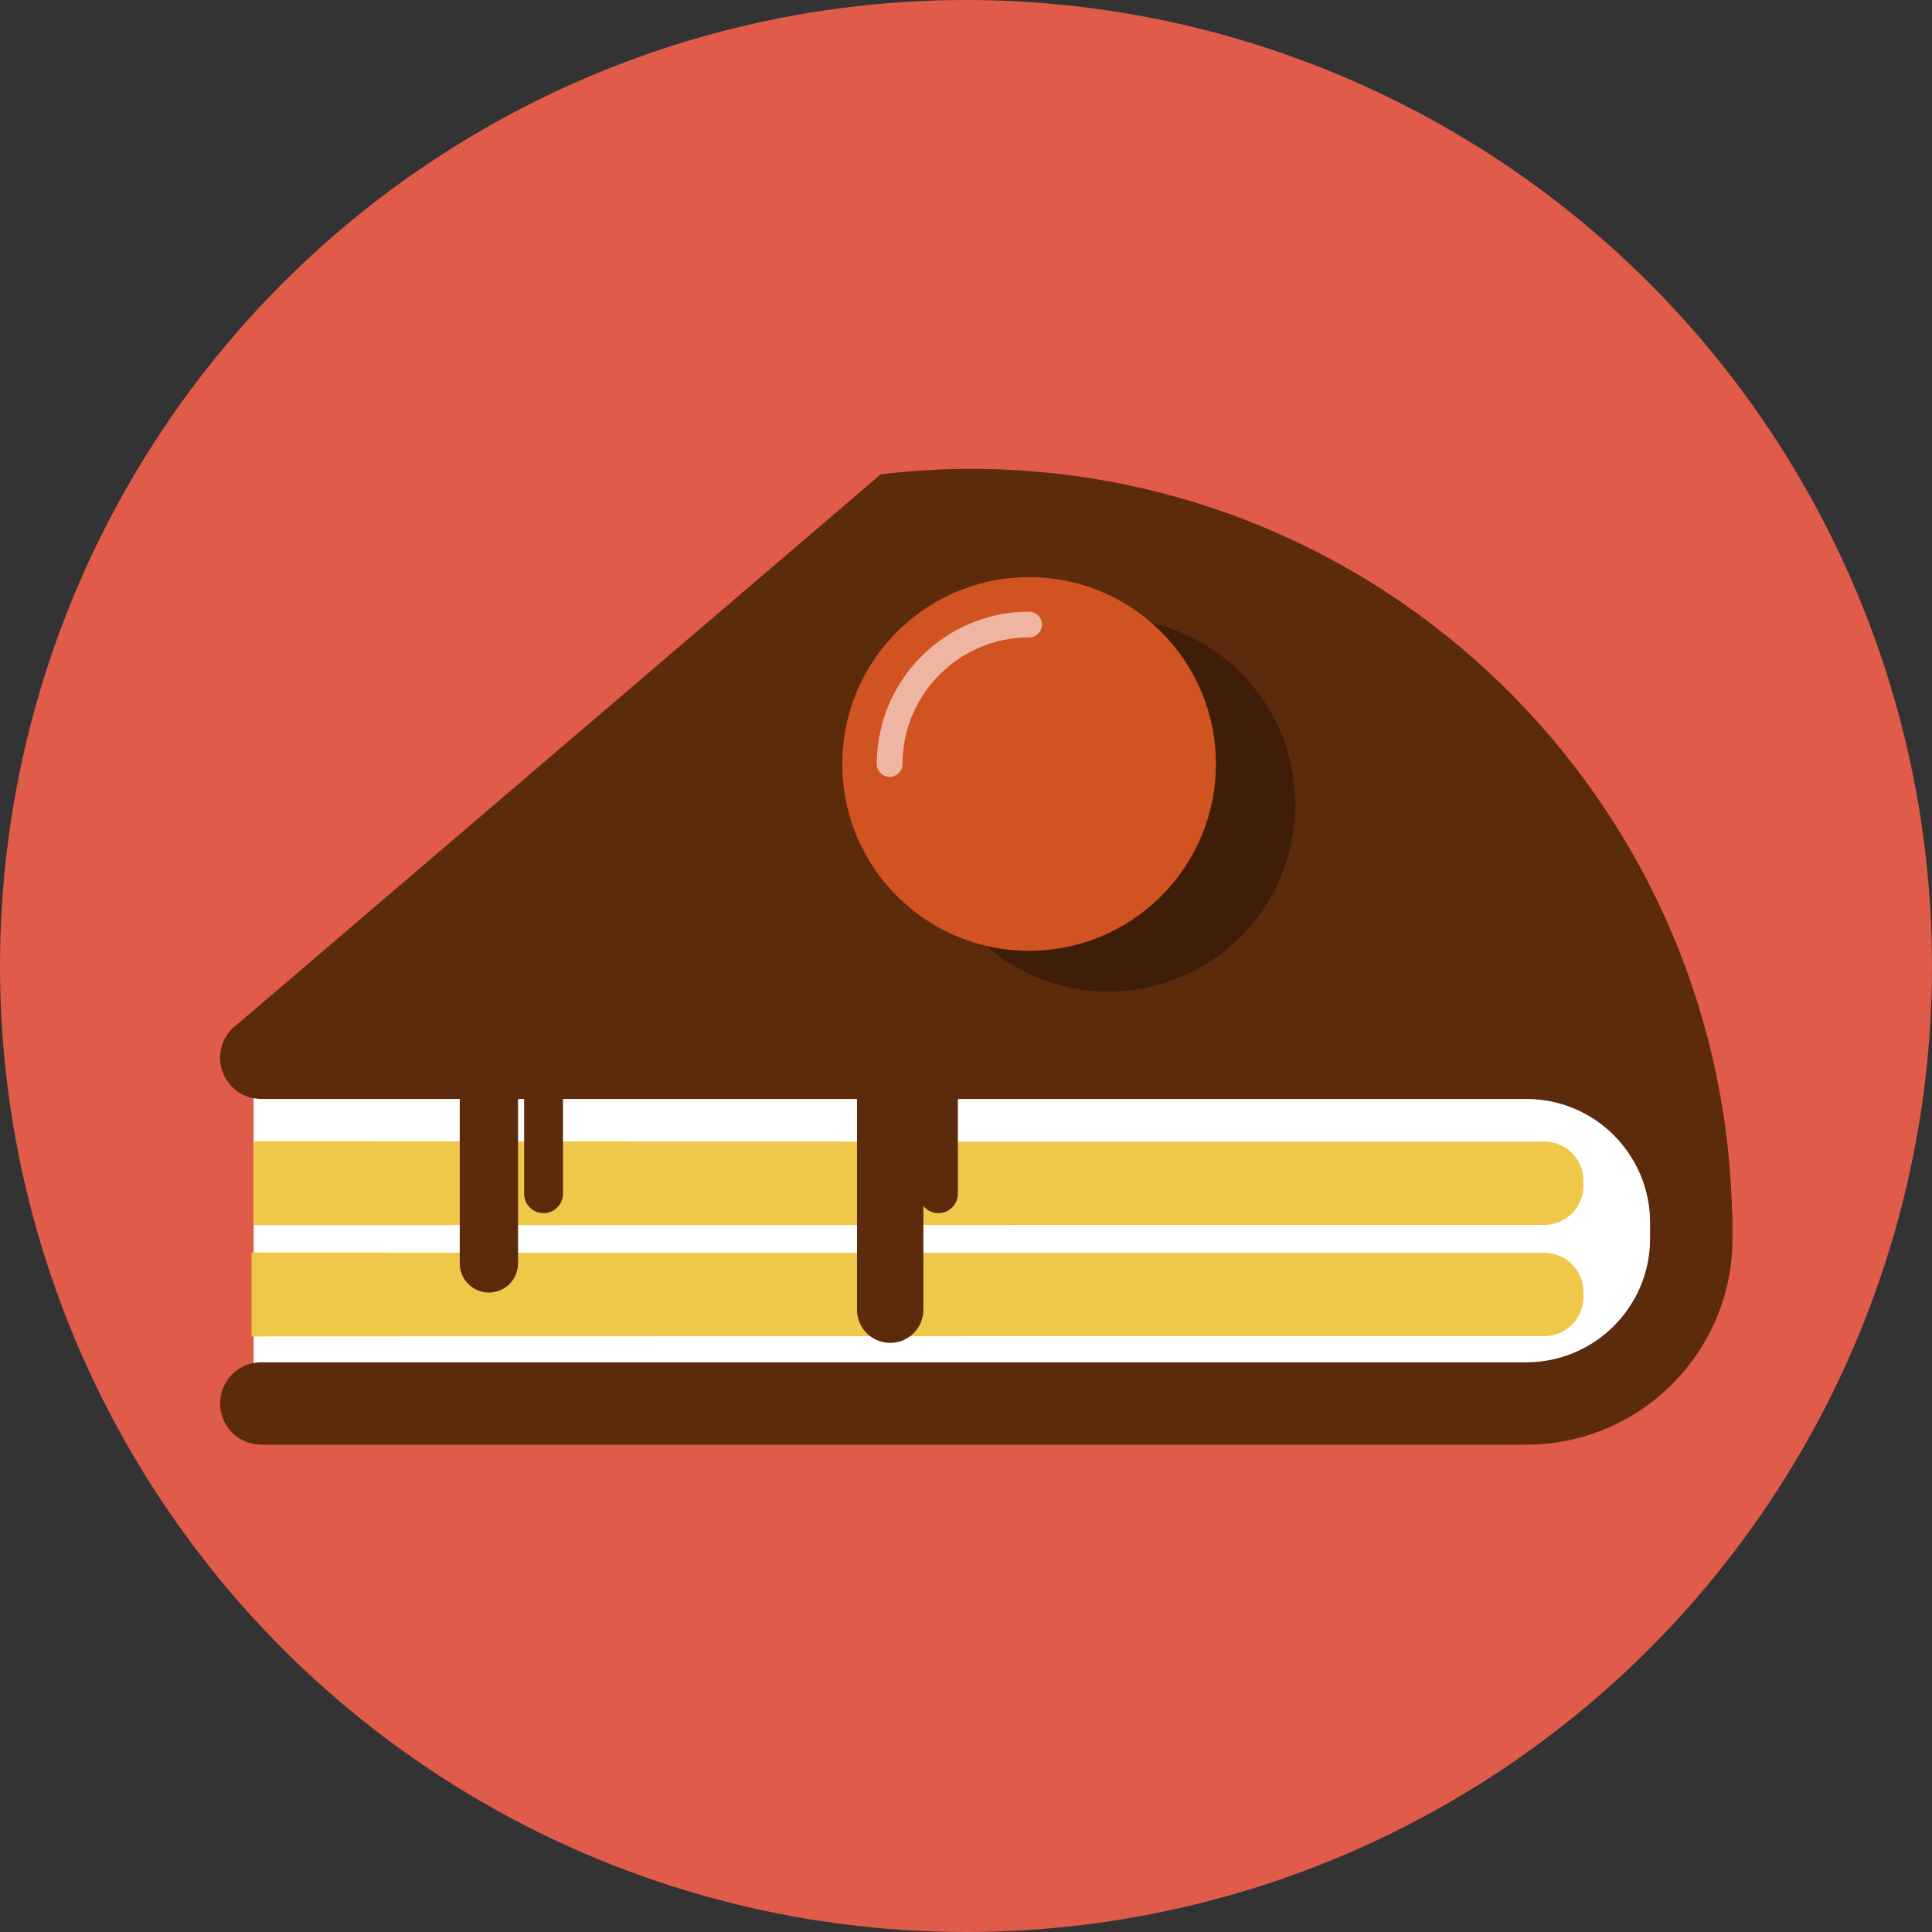 <?xml version="1.0" encoding="iso-8859-1"?>
<!-- Generator: Adobe Illustrator 17.0.0, SVG Export Plug-In . SVG Version: 6.00 Build 0)  -->
<!DOCTYPE svg PUBLIC "-//W3C//DTD SVG 1.1//EN" "http://www.w3.org/Graphics/SVG/1.1/DTD/svg11.dtd">
<svg version="1.1" id="Layer_1" xmlns="http://www.w3.org/2000/svg" xmlns:xlink="http://www.w3.org/1999/xlink" x="0px" y="0px"
	 width="512px" height="512px" viewBox="0 0 512 512" style="enable-background:new 0 0 512 512;" xml:space="preserve">
<rect x="0" y="0" width="512" height="512" fill="#333333" stroke="none"/>
<circle id="bg_13_" style="fill:#E05B49;" cx="256" cy="256" r="256"/>
<path style="fill:#5B2B0B;" d="M404.512,382.849H69.245c-6.032,0-10.922-4.891-10.922-10.923c0-6.032,4.89-10.92,10.922-10.92
	h335.267c18.067,0,32.765-14.699,32.765-32.766v-4.225c0-18.071-14.697-32.766-32.765-32.766H69.245
	c-6.032,0-10.922-4.891-10.922-10.923c0-6.033,4.89-10.92,10.922-10.92h335.267c30.111,0,54.608,24.496,54.608,54.609v4.225
	C459.119,358.351,434.623,382.849,404.512,382.849z"/>
<path style="fill:#FFFFFF;" d="M69.245,361.005h335.267c18.067,0,32.765-14.699,32.765-32.766v-4.225
	c0-18.071-14.697-32.766-32.765-32.766H69.245c-0.699,0-1.379-0.082-2.036-0.205v70.167
	C67.866,361.085,68.546,361.005,69.245,361.005z"/>
<path style="fill:#EFC84A;" d="M303.118,324.61h106.154c5.714,0,10.371-4.654,10.371-10.376v-1.337
	c0-5.721-4.657-10.374-10.371-10.374H303.118c-0.227,0-235.704-0.028-235.909-0.067v22.218
	C67.414,324.636,302.892,324.61,303.118,324.61z"/>
<path style="fill:#EFC84A;" d="M303.118,354.099h106.154c5.714,0,10.371-4.655,10.371-10.375v-1.339
	c0-5.721-4.657-10.372-10.371-10.372H303.118c-0.227,0-236.252-0.028-236.457-0.067v22.217
	C66.866,354.125,302.892,354.099,303.118,354.099z"/>
<path style="fill:#5B2B0B;" d="M186.071,281.823l233-2.914l31.309,37.134l8.578,3.588
	c-3.438-108.479-92.398-195.376-201.709-195.376c-8.072,0-16.016,0.526-23.841,1.449L62.963,271.398c0,0-0.843,4.127-1.104,3.858
	c-0.283,1.085-0.482,2.203-0.751,3.296L186.071,281.823z"/>
<path style="fill:#5B2B0B;" d="M137.288,334.808c0,4.267-3.46,7.728-7.725,7.728l0,0c-4.272,0-7.729-3.461-7.729-7.728v-45.072
	c0-4.268,3.457-7.728,7.729-7.728l0,0c4.265,0,7.725,3.46,7.725,7.728V334.808z"/>
<path style="fill:#5B2B0B;" d="M244.708,347.08c0,4.858-3.939,8.797-8.793,8.797l0,0c-4.865,0-8.802-3.939-8.802-8.797v-66.48
	c0-4.859,3.936-8.796,8.802-8.796v15.173c4.854,0,8.793-11.237,8.793-6.378V347.08z"/>
<path style="fill:#5B2B0B;" d="M149.2,316.344c0,2.845-2.307,5.151-5.15,5.151l0,0c-2.844,0-5.151-2.306-5.151-5.151v-30.043
	c0-2.847,2.308-5.154,5.151-5.154l0,0c2.844,0,5.15,2.307,5.15,5.154V316.344z"/>
<path style="fill:#5B2B0B;" d="M253.843,316.344c0,2.845-2.311,5.151-5.151,5.151l0,0c-2.847,0-5.153-2.306-5.153-5.151v-30.043
	c0-2.847,2.307-5.154,5.153-5.154l0,0c2.841,0,5.151,2.307,5.151,5.154V316.344z"/>
<path style="fill:#3F1E07;" d="M244.24,213.259c0-27.346,22.171-49.51,49.511-49.51c27.346,0,49.513,22.165,49.513,49.51
	s-22.167,49.512-49.513,49.512C266.411,262.771,244.24,240.605,244.24,213.259z"/>
<path style="fill:#D15322;" d="M223.21,202.459c0-27.346,22.168-49.511,49.508-49.511c27.346,0,49.513,22.165,49.513,49.511
	c0,27.345-22.167,49.512-49.513,49.512C245.378,251.97,223.21,229.804,223.21,202.459z"/>
<path style="fill:#EFB5A3;" d="M235.767,205.871c-1.885,0-3.41-1.527-3.41-3.412c0-22.256,18.107-40.362,40.361-40.362
	c1.888,0,3.412,1.527,3.412,3.411c0,1.885-1.524,3.412-3.412,3.412c-18.494,0-33.539,15.045-33.539,33.539
	C239.179,204.343,237.654,205.871,235.767,205.871z"/>
<g>
</g>
<g>
</g>
<g>
</g>
<g>
</g>
<g>
</g>
<g>
</g>
<g>
</g>
<g>
</g>
<g>
</g>
<g>
</g>
<g>
</g>
<g>
</g>
<g>
</g>
<g>
</g>
<g>
</g>
</svg>
